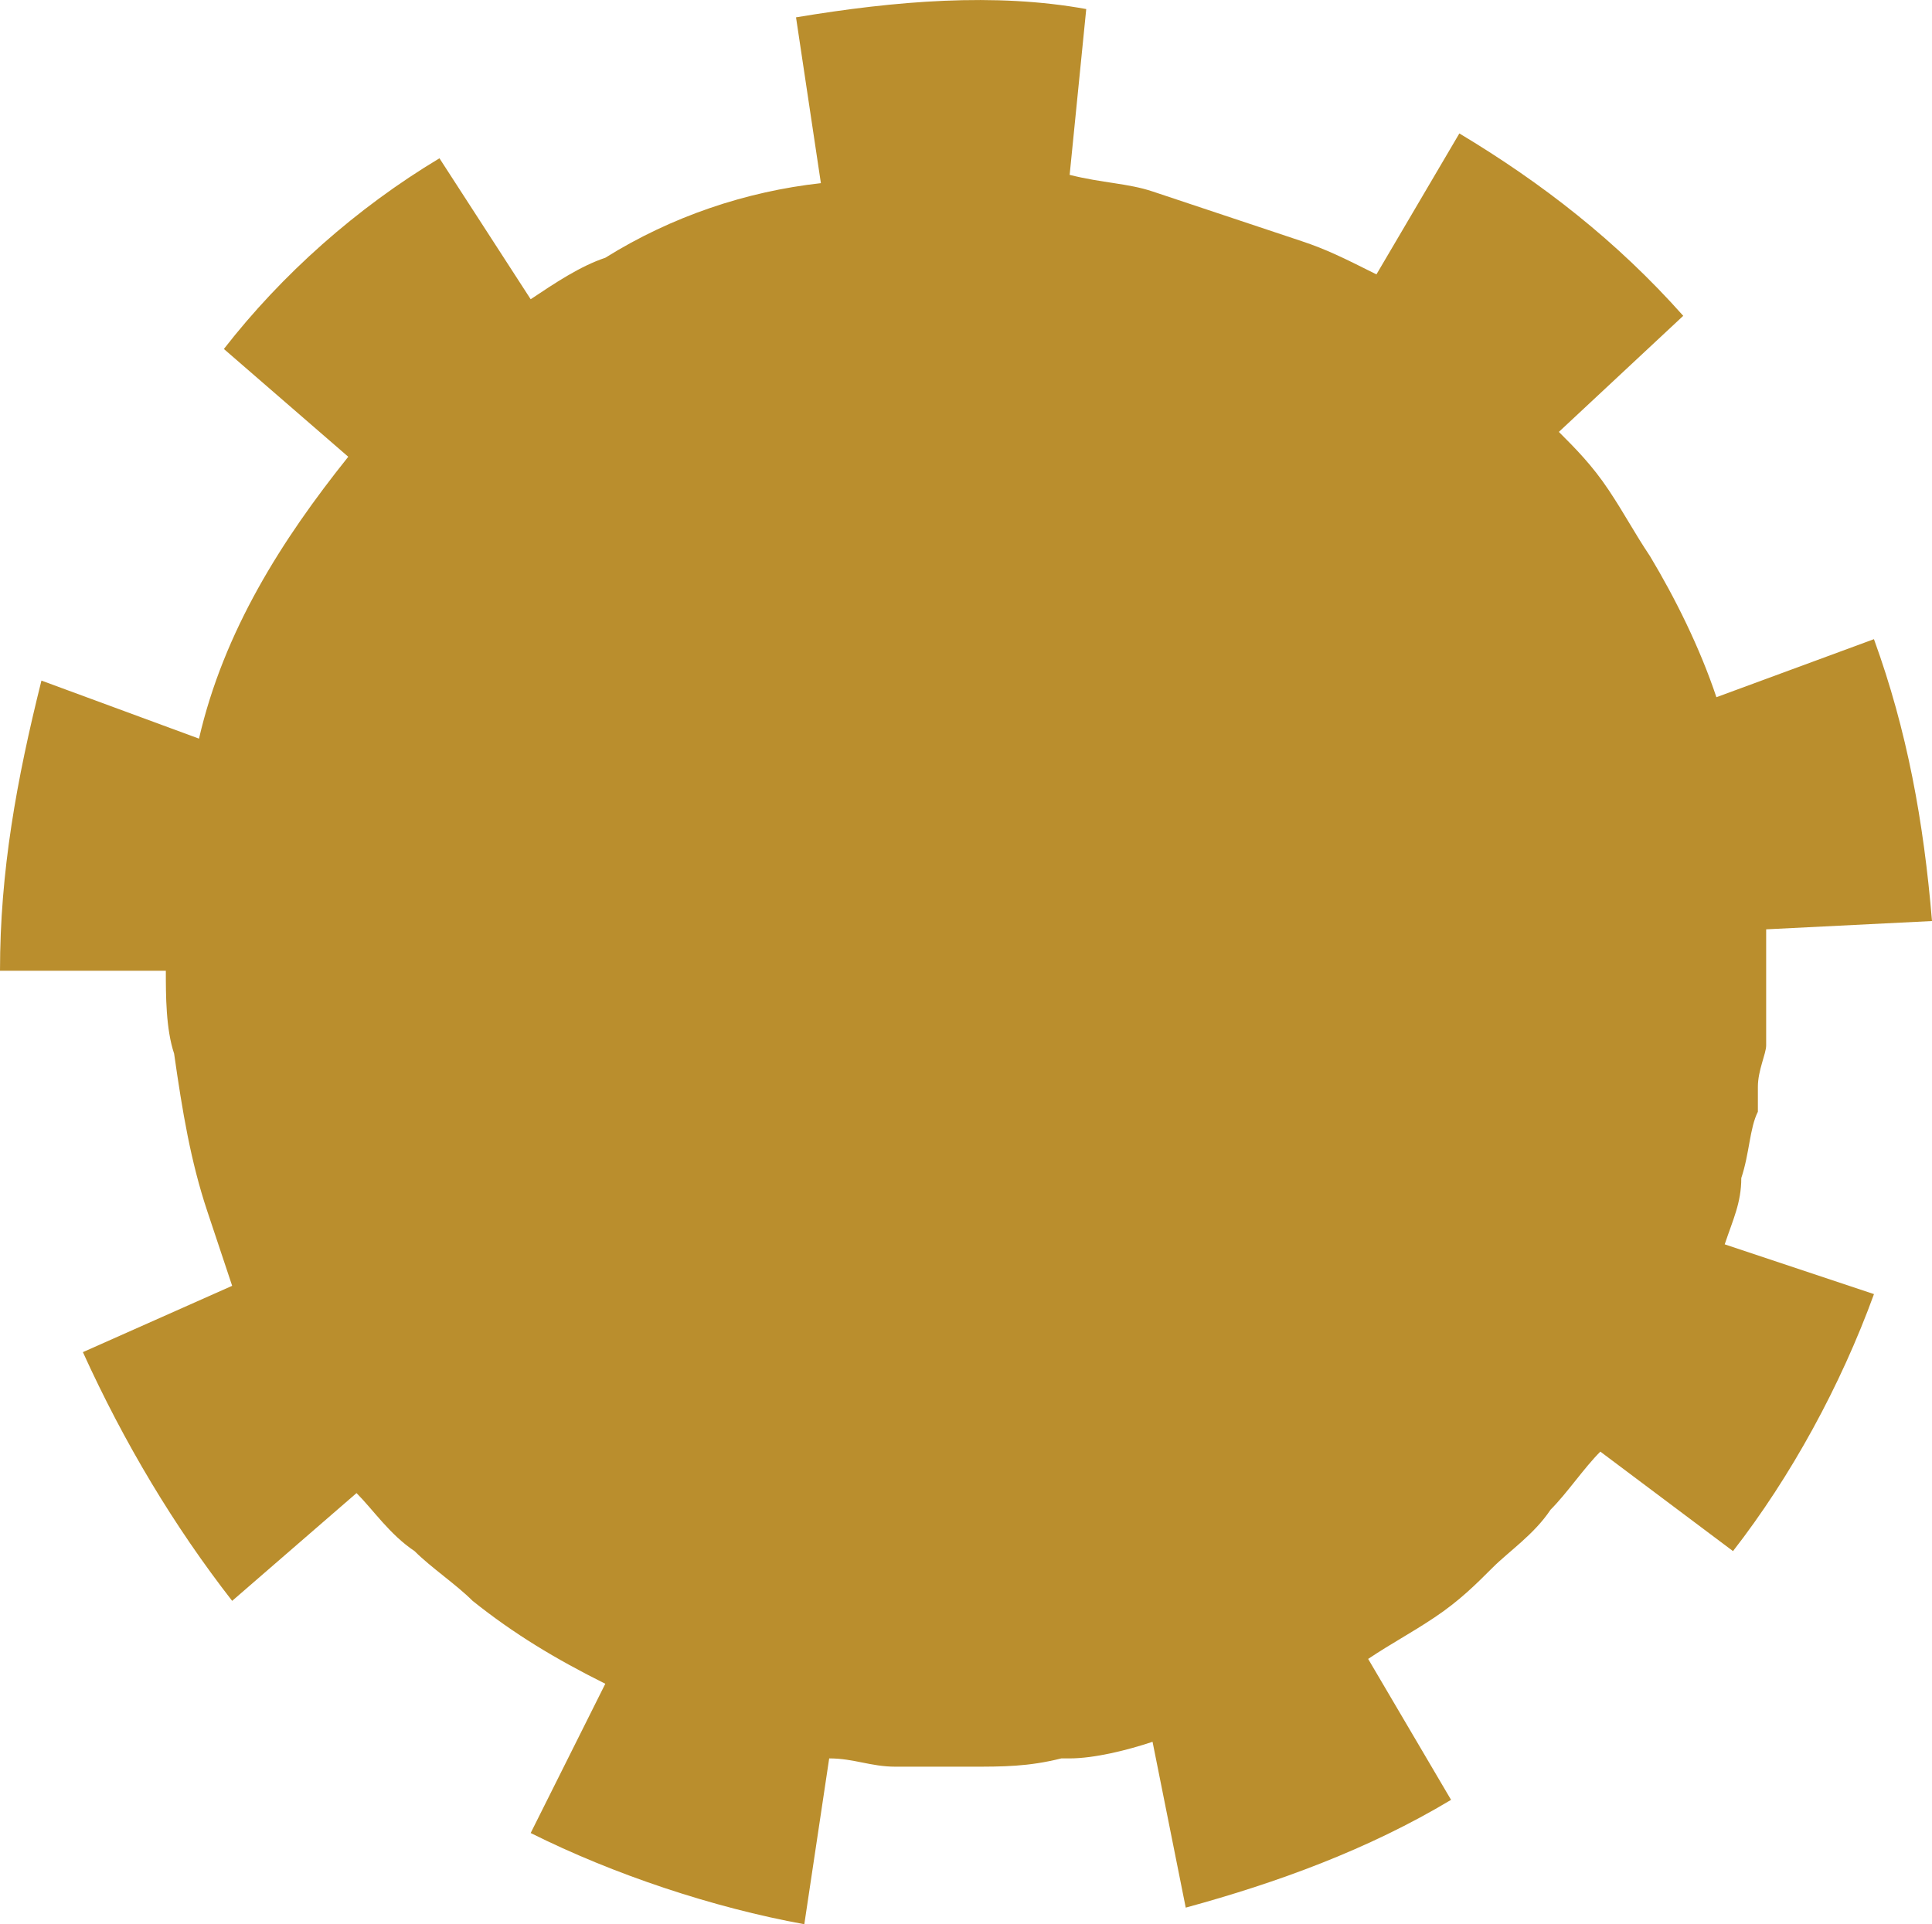 <?xml version="1.0" encoding="utf-8"?>
<!--Generator: Adobe Illustrator 16.0.4, SVG Export Plug-In . SVG Version: 6.00 Build 0)-->
<!DOCTYPE svg PUBLIC "-//W3C//DTD SVG 1.1//EN" "http://www.w3.org/Graphics/SVG/1.1/DTD/svg11.dtd">
<svg version="1.1" id="Layer_1" xmlns="http://www.w3.org/2000/svg" xmlns:xlink="http://www.w3.org/1999/xlink" x="0px" y="0px" width="128.234px" height="127.733px" viewBox="0 332.108 128.234 127.733" enable-background="new 0 332.108 128.234 127.733" xml:space="preserve">
    <g>
        <path fill="#BA8E2D" d="M115.576,410.31L115.576,410.31c0.55-1.651,0.55-3.303,1.101-4.403c0-0.55,0-1.101,0-1.65
		c0-1.102,0.55-2.202,0.55-2.752c0-1.651,0-3.303,0-4.953c0-1.101,0-1.651,0-2.752l11.007-0.55
		c-0.55-6.604-1.651-12.658-3.853-18.712l-10.457,3.853c-1.101-3.302-2.751-6.604-4.403-9.356l0,0
		c-1.101-1.651-1.651-2.751-2.751-4.403l0,0c-1.101-1.651-2.202-2.751-3.302-3.853l8.255-7.705
		c-4.403-4.953-9.356-8.806-14.86-12.108l-5.503,9.356c-2.202-1.101-3.302-1.651-4.954-2.202l0,0
		c-1.651-0.55-3.302-1.101-4.953-1.651l0,0c-1.651-0.55-3.302-1.101-4.953-1.651l0,0c-1.651-0.55-3.302-0.55-5.503-1.101
		l1.101-11.007c-6.054-1.101-12.658-0.55-19.263,0.55l1.651,11.007c-4.954,0.55-9.907,2.202-14.31,4.953l0,0
		c-1.651,0.55-3.302,1.651-4.953,2.752l0,0l-6.054-9.356c-5.503,3.302-10.457,7.705-14.309,12.658l8.255,7.155
		c-4.403,5.503-8.255,11.557-9.907,18.712l0,0l-10.457-3.853C1.101,383.892,0,389.946,0,396.551l0,0h11.007l0,0
		c0,1.65,0,3.853,0.55,5.503l0,0c0.55,3.853,1.101,7.155,2.201,10.457l0,0c0.551,1.651,1.101,3.302,1.651,4.953l0,0l-9.907,4.403
		c2.752,6.054,6.054,11.558,9.907,16.511l8.255-7.155l0,0c1.101,1.102,2.201,2.752,3.853,3.853l0,0
		c1.101,1.101,2.752,2.202,3.853,3.303l0,0c2.751,2.201,5.503,3.853,8.806,5.503l-4.953,9.907
		c5.503,2.751,12.108,4.953,18.162,6.054l1.651-11.007c1.651,0,2.751,0.55,4.403,0.55c1.651,0,3.302,0,4.953,0
		c2.202,0,3.853,0,6.054-0.55c0,0,0,0,0.55,0c1.651,0,3.853-0.551,5.503-1.102l0,0l2.202,11.008
		c6.054-1.651,12.108-3.853,17.611-7.155l-5.503-9.355l0,0c1.651-1.101,2.751-1.651,4.403-2.752l0,0
		c1.651-1.101,2.751-2.201,3.853-3.303l0,0c1.101-1.101,2.751-2.201,3.853-3.852l0,0c1.101-1.102,2.201-2.752,3.302-3.854l0,0
		l8.806,6.604c3.853-4.953,7.154-11.007,9.356-17.061l-9.907-3.303C115.025,413.062,115.576,411.96,115.576,410.31z"/>
    </g>
</svg>
